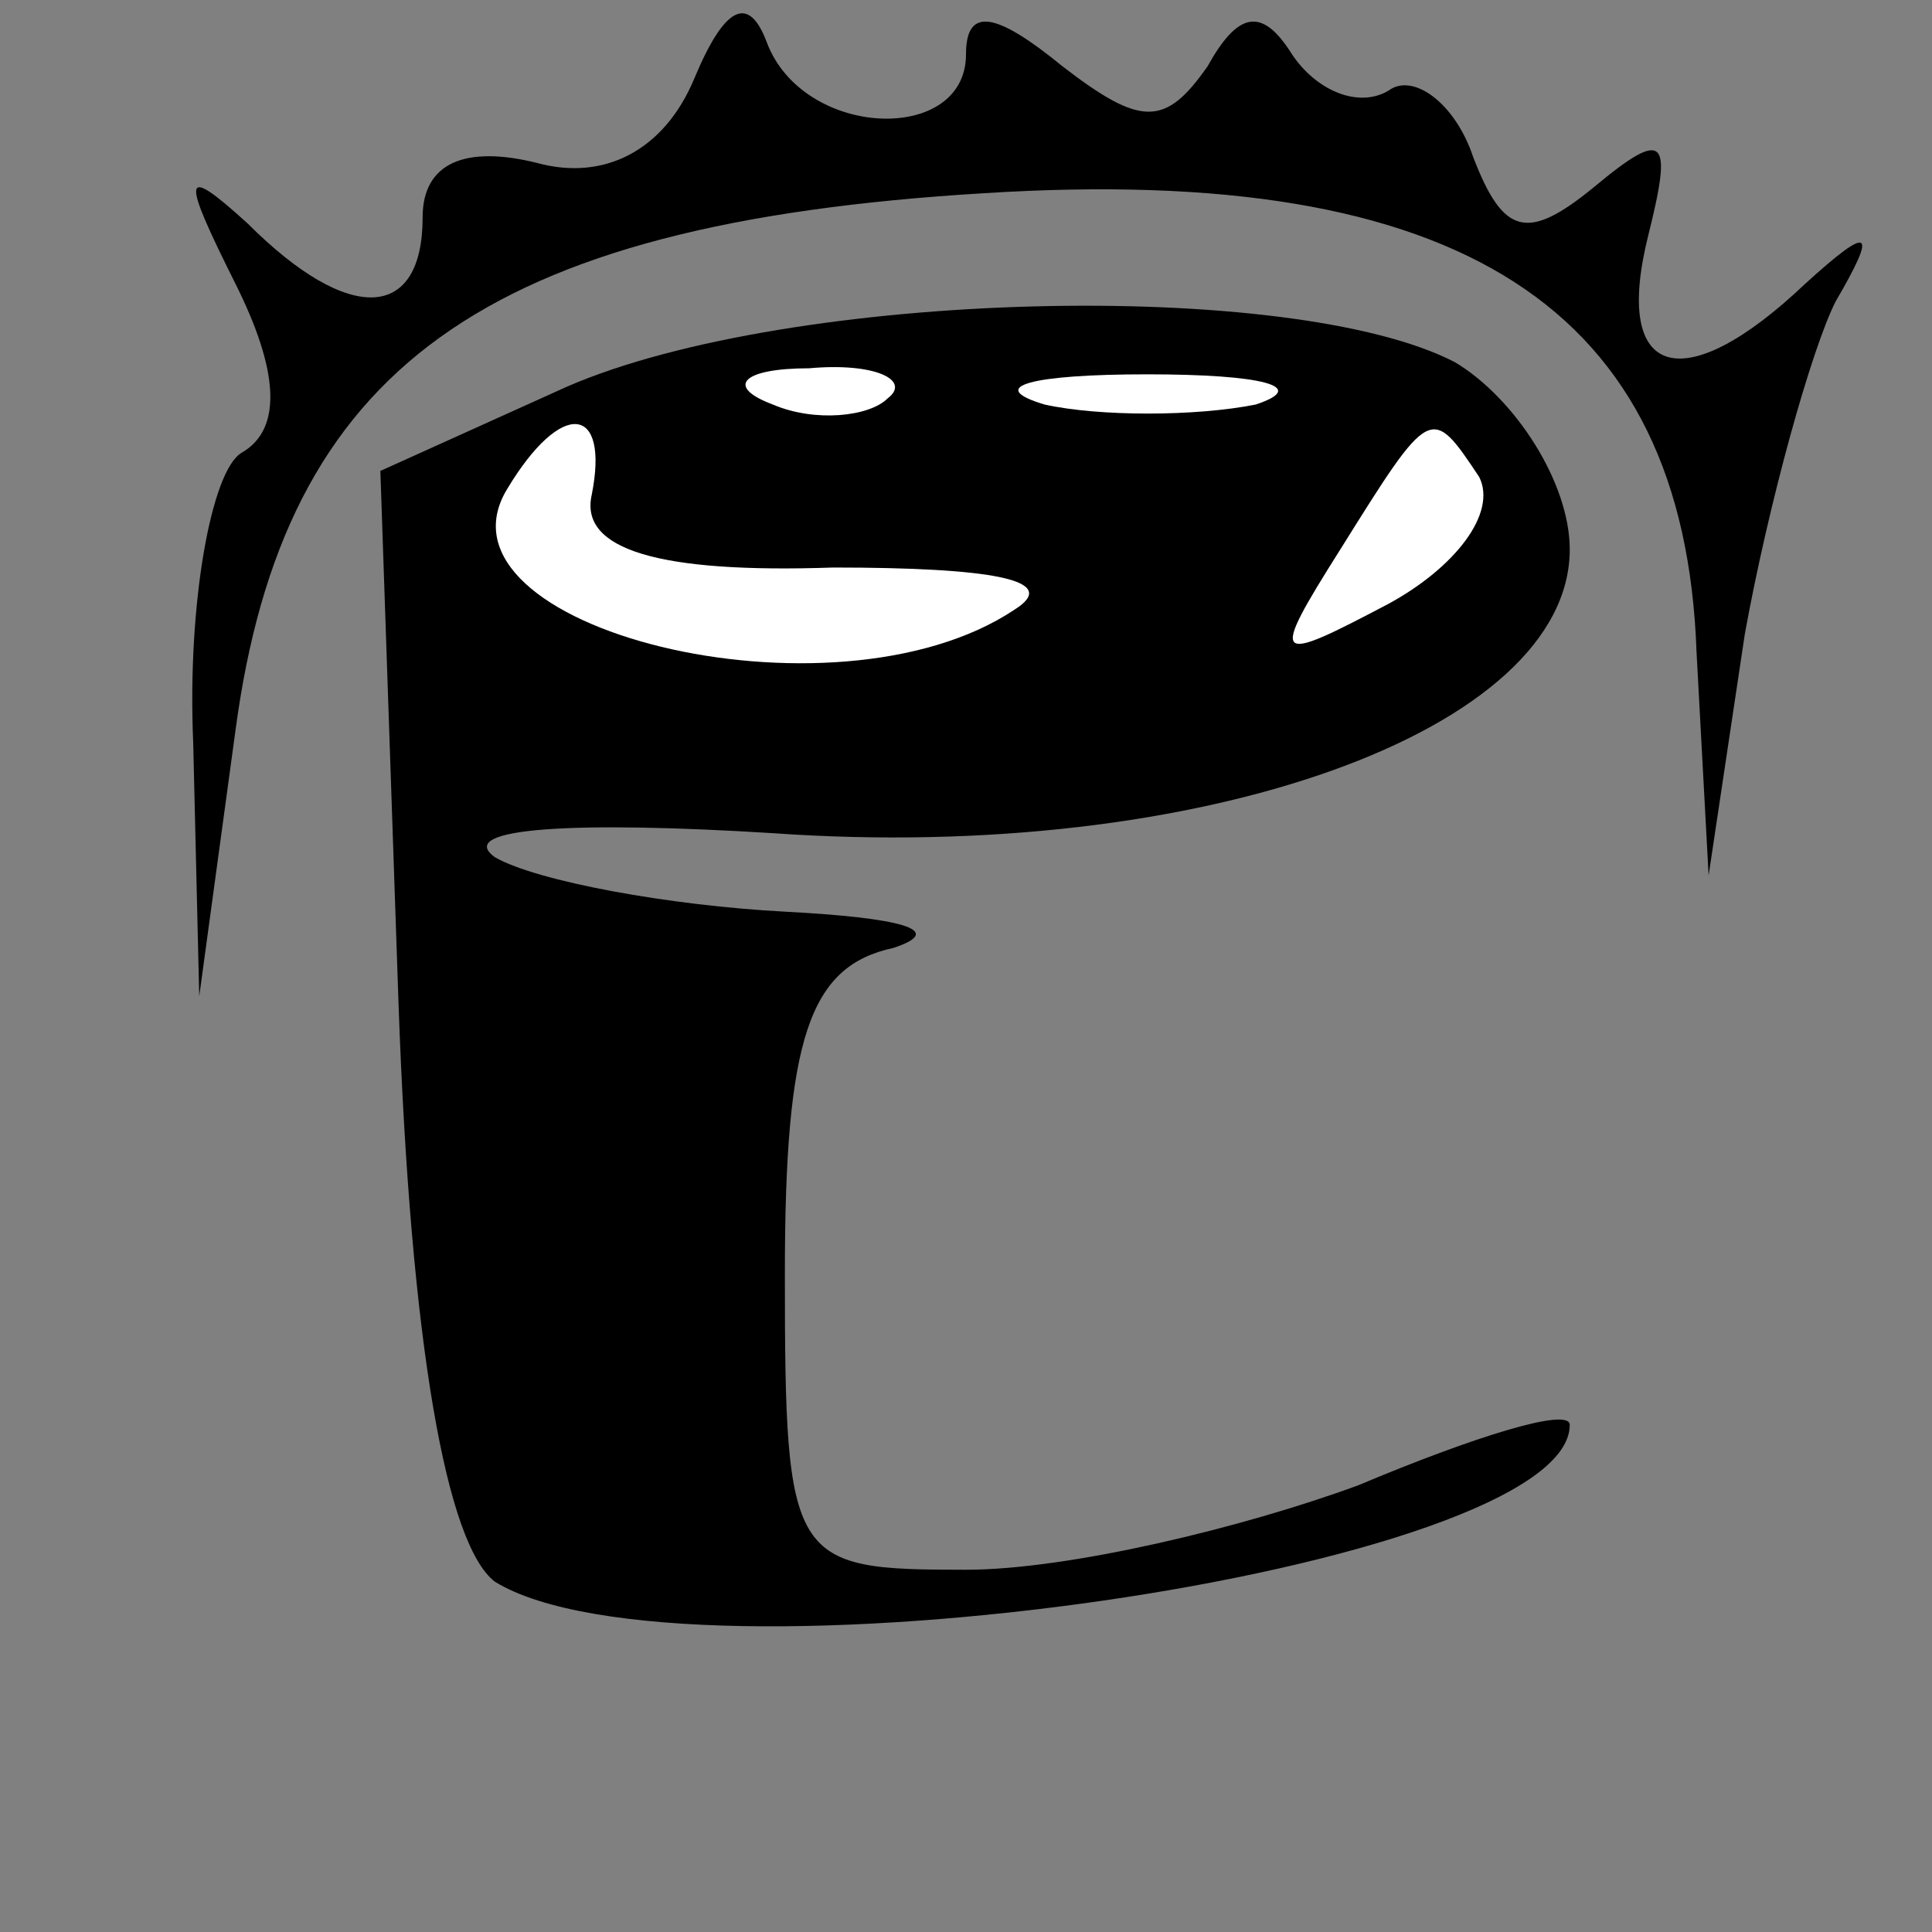 <?xml version="1.0" standalone="no"?>
<!DOCTYPE svg PUBLIC "-//W3C//DTD SVG 20010904//EN"
 "http://www.w3.org/TR/2001/REC-SVG-20010904/DTD/svg10.dtd">
<svg version="1.0" xmlns="http://www.w3.org/2000/svg"
 width="32pt" height="32pt" viewBox="0 0 32 32"
 preserveAspectRatio="xMidYMid meet">
<rect x="0" y="0" width="32" height="32" fill="#808080" stroke="none"/>
<g transform="translate(0,32) scale(0.1,-0.1)"
fill="#000000" stroke="none">
<path fill="#000000" stroke="none" d="M115 307 c-5 -12 -15 -17 -26 -14 -12
3 -19 0 -19 -9 0 -17 -12 -18 -29 -1 -11 10 -11 8 -2 -10 7 -14 8 -24 1 -28
-5 -3 -9 -25 -8 -48 l1 -42 6 44 c8 60 41 84 124 89 79 5 116 -19 118 -76 l2
-37 6 40 c4 22 11 47 15 55 7 12 6 13 -5 3 -20 -19 -32 -16 -26 8 4 16 3 18
-9 8 -11 -9 -15 -8 -20 5 -3 9 -10 14 -14 11 -5 -3 -12 0 -16 6 -5 8 -9 7 -14
-2 -7 -10 -11 -10 -24 0 -11 9 -16 10 -16 2 0 -15 -27 -14 -33 2 -3 8 -7 6
-12 -6z"/>
<path fill="#000000" stroke="none" d="M94 256 l-31 -14 3 -88 c2 -57 8 -90
16 -96 31 -19 178 2 178 26 0 3 -16 -2 -35 -10 -19 -7 -48 -14 -65 -14 -29 0
-30 1 -30 49 0 39 4 51 18 54 9 3 1 5 -18 6 -19 1 -41 5 -48 9 -7 5 14 6 46 4
71 -5 132 17 132 47 0 11 -9 25 -19 31 -27 14 -110 12 -147 -4z"/>
<path fill="#ffffff" stroke="none" d="M147 254 c-3 -3 -12 -4 -19 -1 -8 3 -5
6 6 6 11 1 17 -2 13 -5z"/>
<path fill="#ffffff" stroke="none" d="M208 253 c-10 -2 -26 -2 -35 0 -10 3
-2 5 17 5 19 0 27 -2 18 -5z"/>
<path fill="#ffffff" stroke="none" d="M98 238 c-2 -9 11 -13 40 -12 26 0 38
-2 30 -7 -30 -20 -98 -3 -84 20 9 15 17 14 14 -1z"/>
<path fill="#ffffff" stroke="none" d="M245 241 c3 -6 -4 -15 -15 -21 -19 -10
-20 -10 -8 9 15 24 15 24 23 12z"/>
</g>
</svg>
